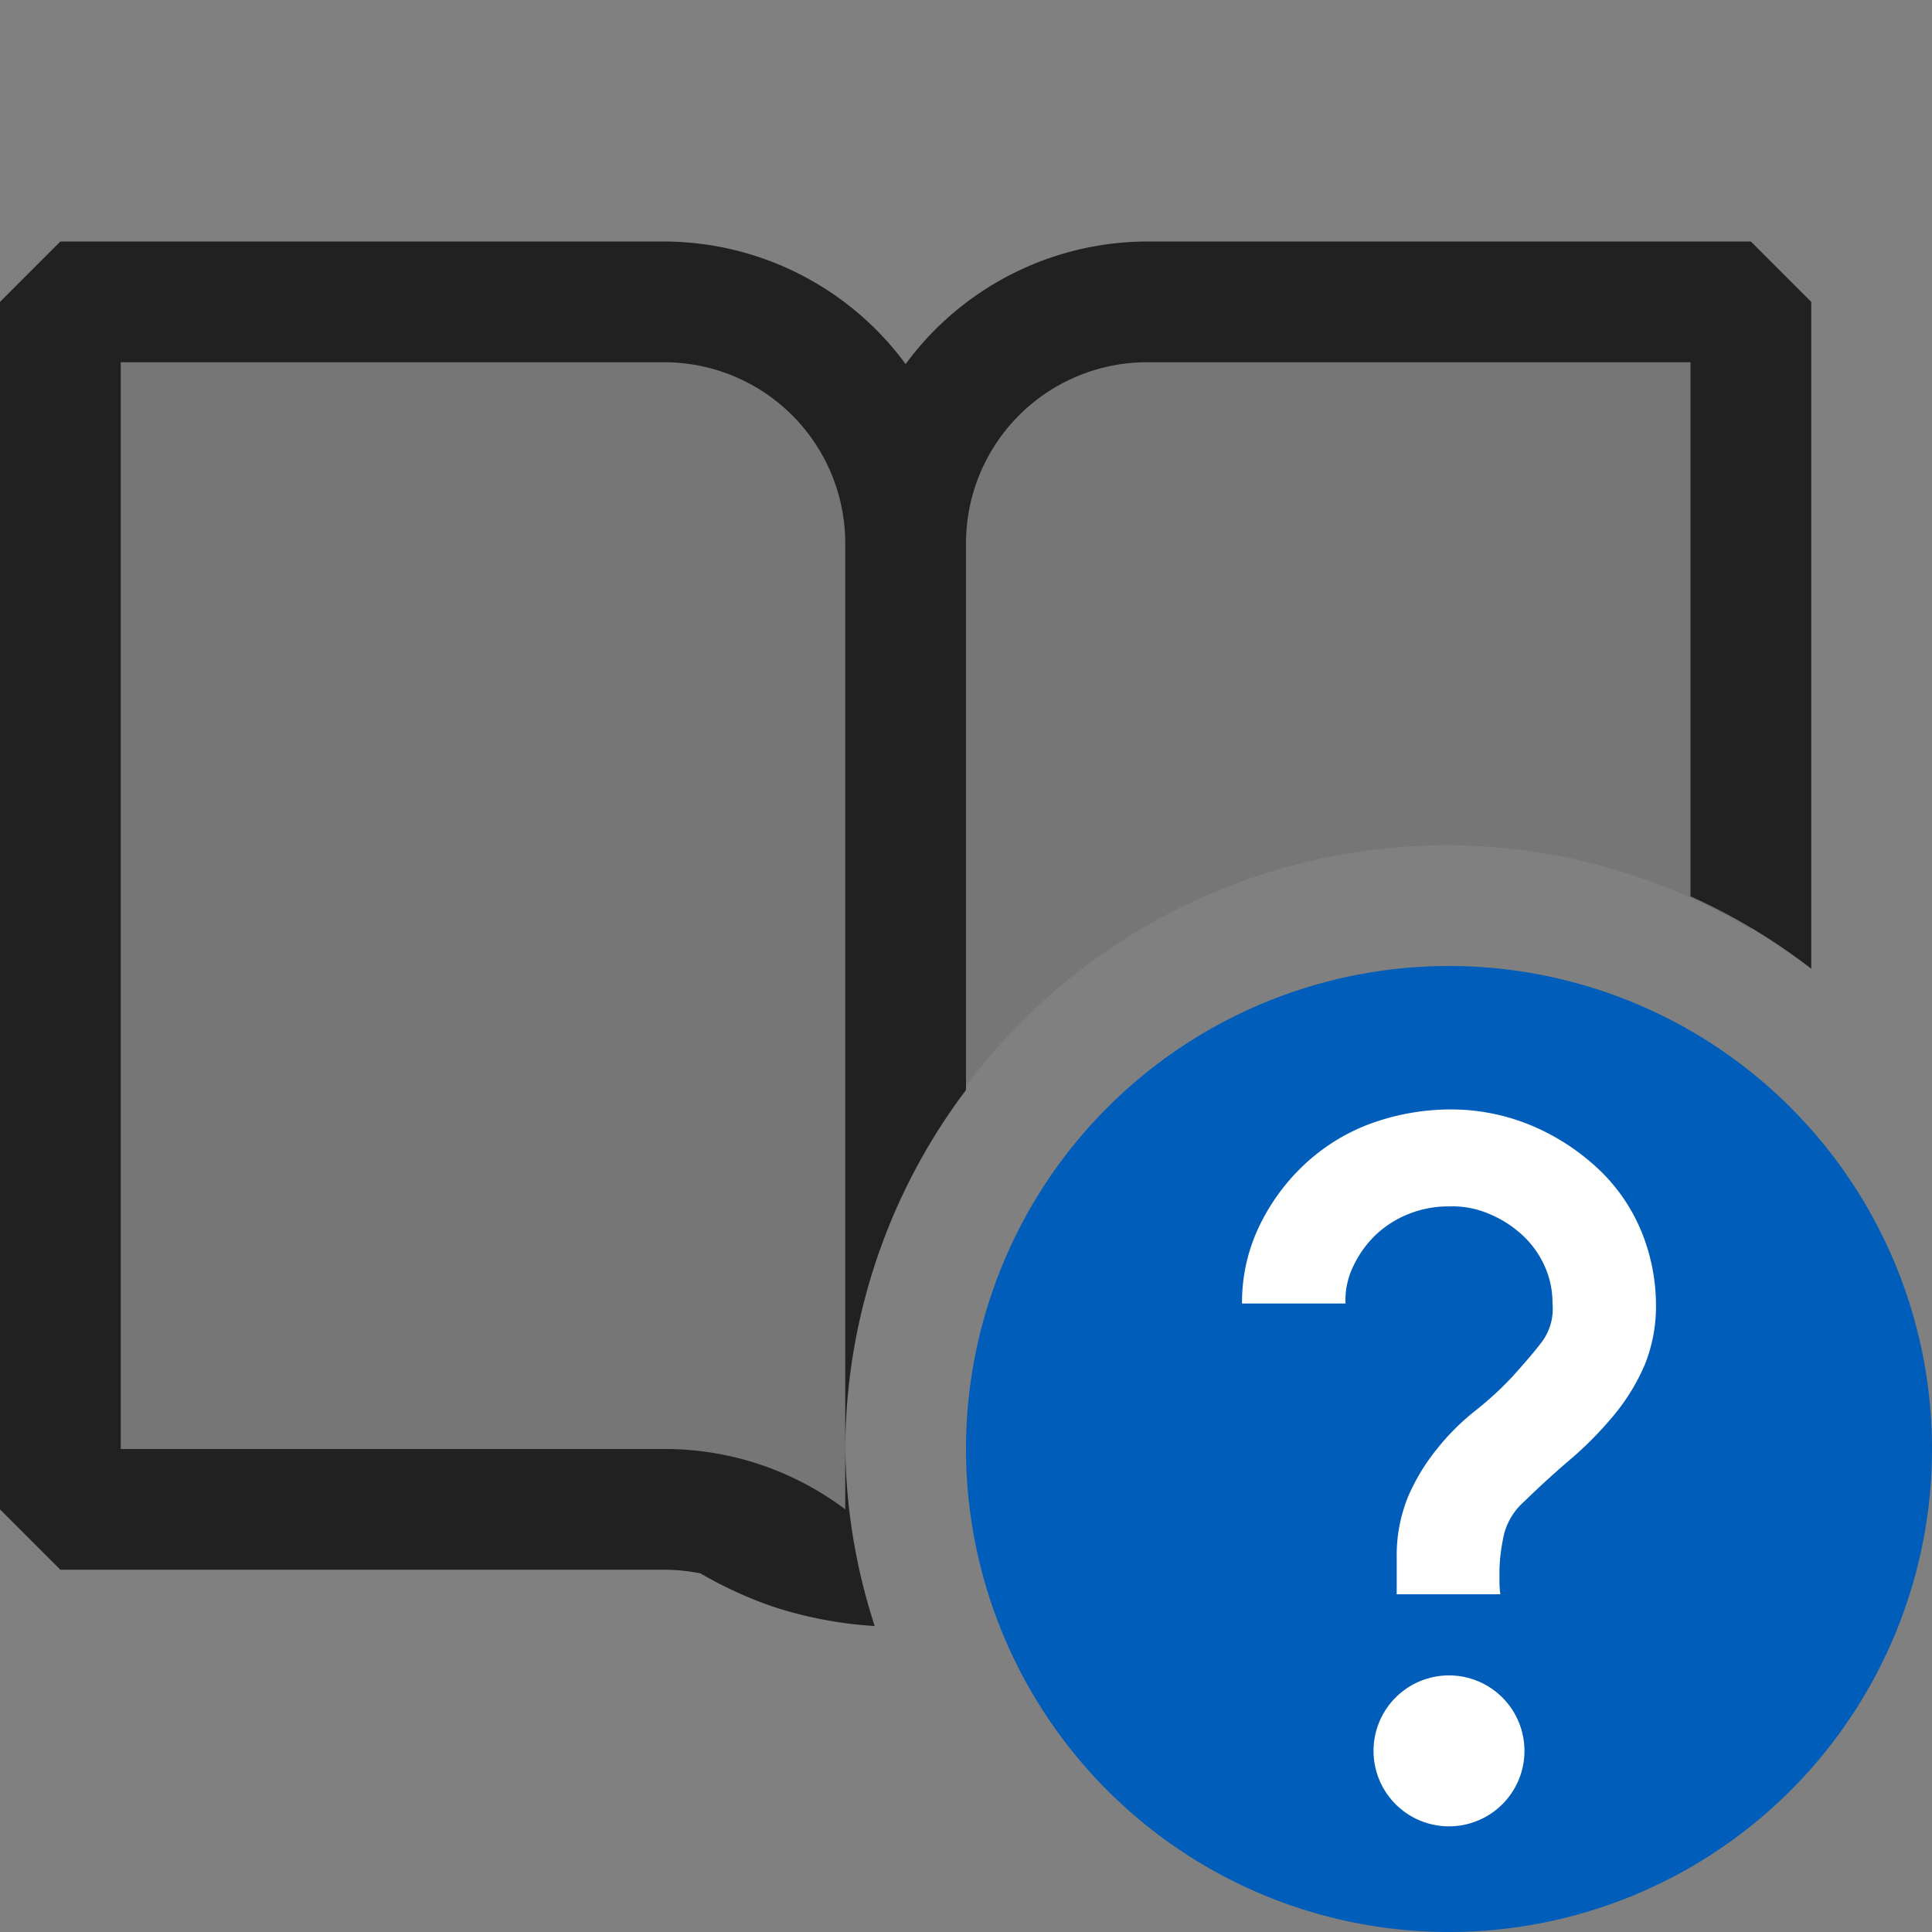 <svg xmlns="http://www.w3.org/2000/svg" viewBox="0 0 16 16">
  <rect x="0" y="0" width="16" height="16" fill="#808080" stroke="none"/>
  <defs>
    <style>.canvas{fill: none; opacity: 0;}.light-defaultgrey-10{fill: #212121; opacity: 0.1;}.light-blue{fill: #005dba; opacity: 1;}.white{fill: #ffffff; opacity: 1;}.light-defaultgrey{fill: #212121; opacity: 1;}</style>
  </defs>
  <title>HelpTableOfContents</title>
  <g id="canvas">
    <path class="canvas" d="M16,16H0V0H16Z" />
  </g>
  <g id="level-1">
    <path class="light-defaultgrey-10" d="M7.1,12.954a2.955,2.955,0,0,1-.54-.124A2.917,2.917,0,0,1,6.05,12.6l-.071-.041L5.9,12.54a2,2,0,0,0-.4-.04H.707L.5,12.293V2.707L.707,2.5H5.5a1.982,1.982,0,0,1,1.6.814l.4.539.4-.539A1.982,1.982,0,0,1,9.5,2.5h4.793l.207.207V7.694A4.946,4.946,0,0,0,12,7a4.981,4.981,0,0,0-4.9,5.954Z" />
    <path class="light-blue" d="M12,16a4,4,0,1,1,4-4A4,4,0,0,1,12,16Z" />
    <path class="white" d="M12.625,14.5A.625.625,0,1,1,12,13.875.625.625,0,0,1,12.625,14.5ZM12,9.188a1.731,1.731,0,0,1,.663.125,1.86,1.86,0,0,1,.549.345,1.488,1.488,0,0,1,.368.509,1.608,1.608,0,0,1,.134.628,1.293,1.293,0,0,1-.093.508,1.706,1.706,0,0,1-.248.408,3,3,0,0,1-.348.358q-.2.169-.4.364a.543.543,0,0,0-.167.264,1.532,1.532,0,0,0-.04.3v.1a.8.8,0,0,0,.007.106h-.858v-.3a1.29,1.29,0,0,1,.094-.508A1.692,1.692,0,0,1,11.9,12a1.943,1.943,0,0,1,.314-.314,2.745,2.745,0,0,0,.308-.282c.09-.1.17-.191.241-.283a.457.457,0,0,0,.094-.326.731.731,0,0,0-.067-.314.783.783,0,0,0-.181-.251.922.922,0,0,0-.274-.176A.772.772,0,0,0,12,9.991a.876.876,0,0,0-.335.063.867.867,0,0,0-.268.169.877.877,0,0,0-.187.258.639.639,0,0,0-.067.314h-.857a1.452,1.452,0,0,1,.134-.622,1.719,1.719,0,0,1,.368-.515,1.628,1.628,0,0,1,.542-.345A1.946,1.946,0,0,1,12,9.188Z" />
    <path class="light-defaultgrey" d="M7.244,13.466a3.354,3.354,0,0,1-.85-.163A3.427,3.427,0,0,1,5.8,13.03,1.547,1.547,0,0,0,5.5,13H.5L0,12.5V2.5L.5,2h5a2.491,2.491,0,0,1,2,1.015A2.491,2.491,0,0,1,9.5,2h5l.5.5V8.023a4.935,4.935,0,0,0-1-.6V3H9.5A1.5,1.5,0,0,0,8,4.5V9.027A4.959,4.959,0,0,0,7,12V4.5A1.5,1.5,0,0,0,5.5,3H1v9H5.5a2.482,2.482,0,0,1,1.5.5H7V12A4.938,4.938,0,0,0,7.244,13.466Z" />
  </g>
</svg>